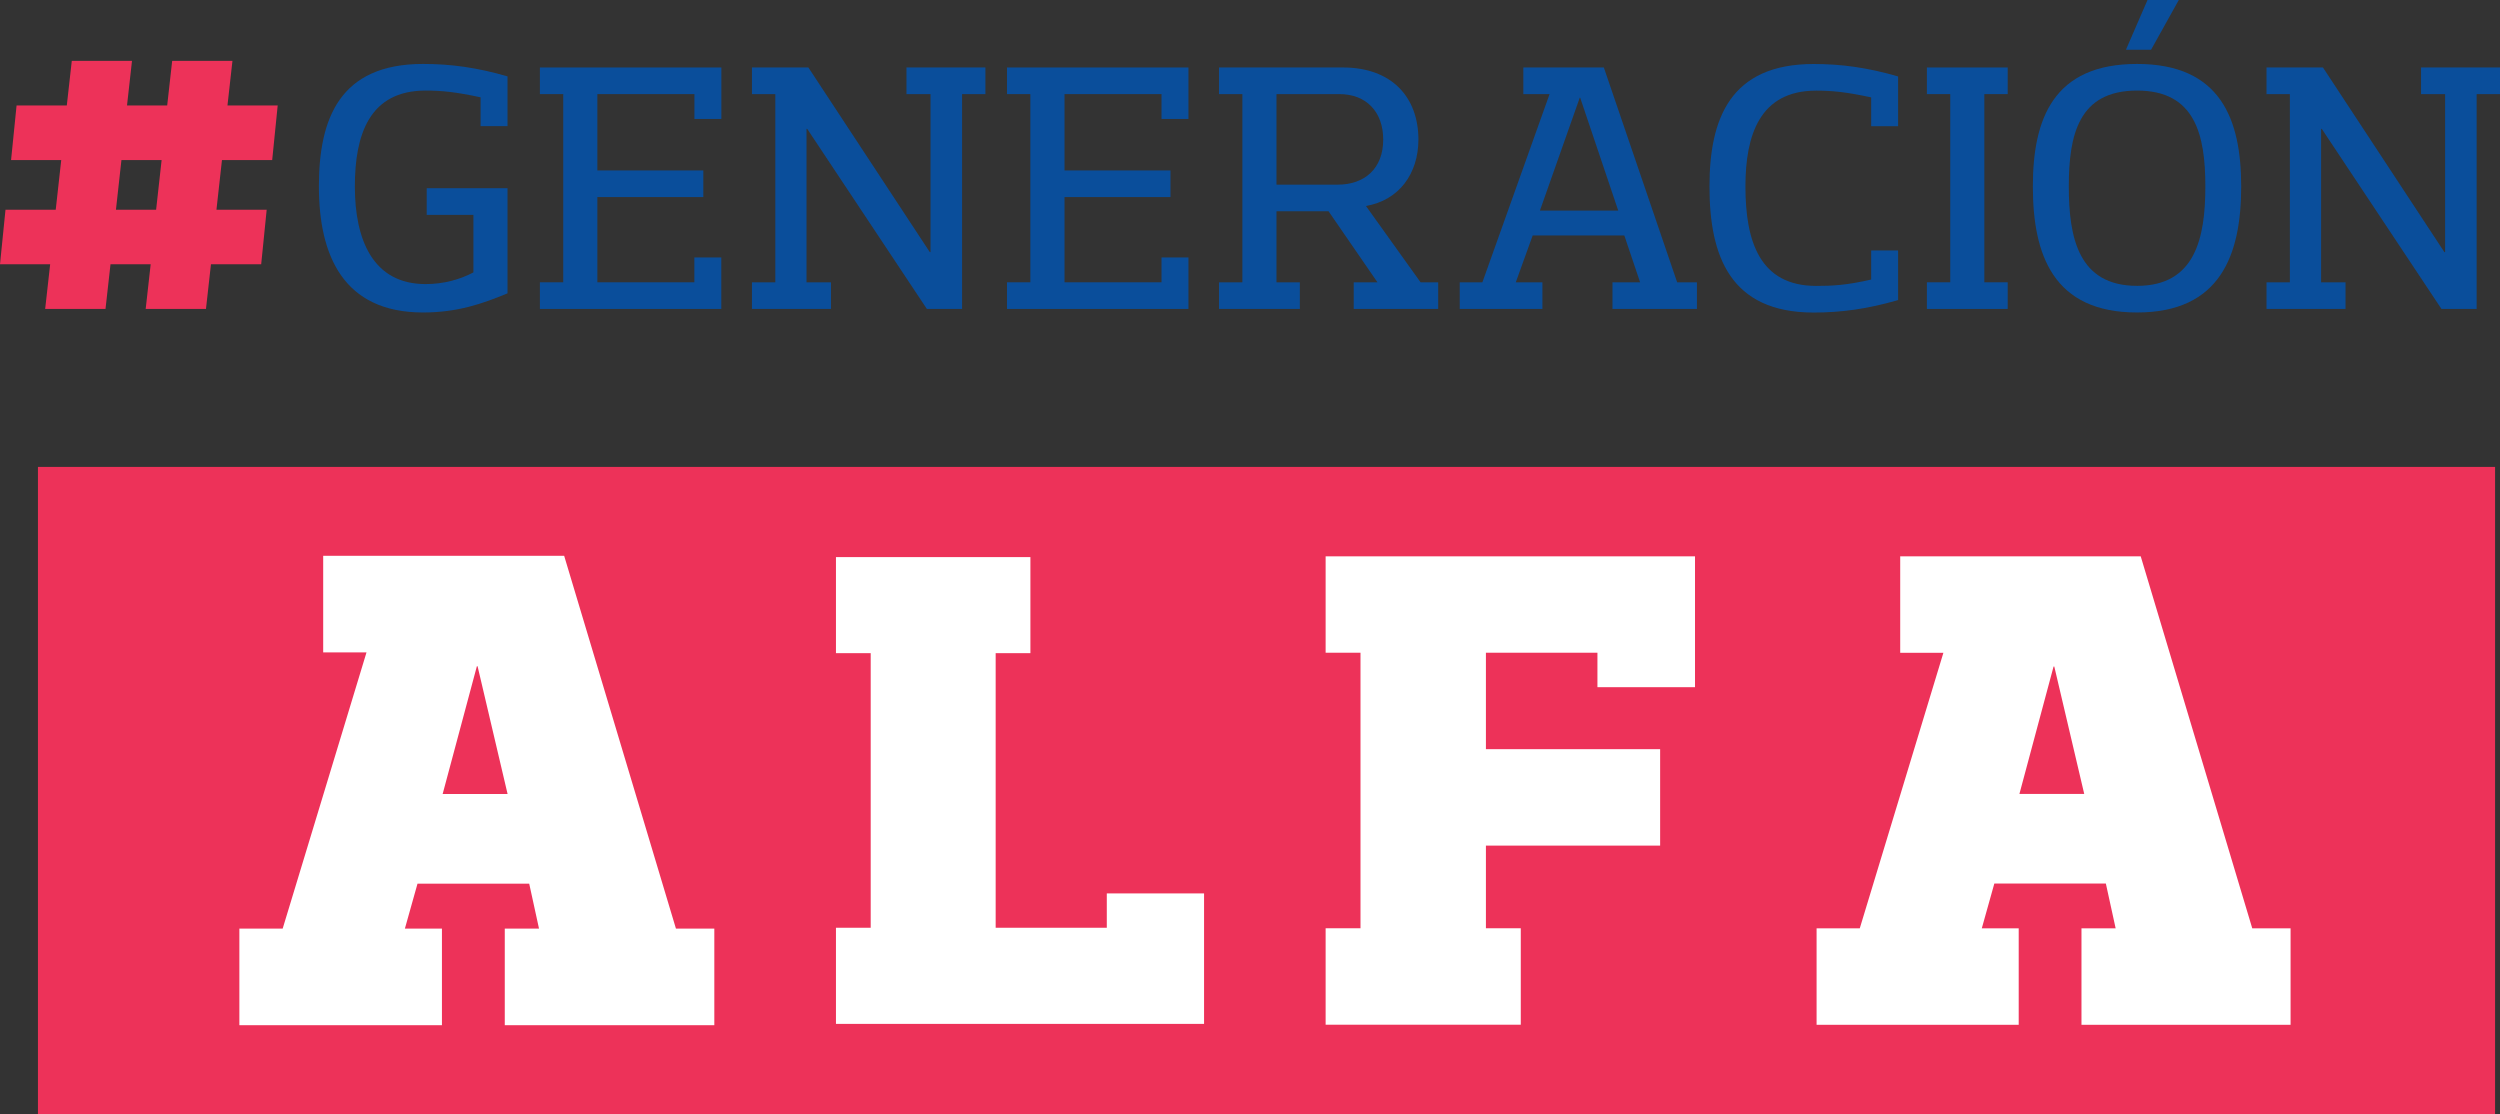 <svg width="276" height="123" viewBox="0 0 276 123" fill="none" xmlns="http://www.w3.org/2000/svg">
<rect x="0" y="0" width="276" height="123" fill="#333333" stroke="none"/>
<path d="M14.573 6.717L14.022 11.646H18.458L19.009 6.717H25.663L25.112 11.646H30.657L30.05 17.671H24.505L23.897 23.152H29.442L28.835 29.177H23.29L22.739 34.106H16.084L16.635 29.177H12.199L11.648 34.106H4.987L5.538 29.177H0L0.607 23.152H6.153L6.76 17.671H1.222L1.83 11.646H7.375L7.926 6.717H14.573ZM12.8 23.152H17.236L17.843 17.671H13.407L12.8 23.152Z" fill="#ED3259"/>
<path d="M46.989 31.363C48.974 31.363 50.796 30.853 52.266 30.071V23.718H47.109V20.778H56.031V32.382C53.297 33.52 50.514 34.498 46.706 34.498C37.862 34.498 35.206 28.144 35.206 20.583C35.206 13.133 37.467 7.059 46.706 7.059C49.758 7.059 52.654 7.45 56.031 8.434V13.922H53.057V10.745C50.358 10.159 48.776 9.998 46.989 9.998C40.759 9.998 39.176 14.899 39.176 20.583C39.176 26.461 41.161 31.363 46.989 31.363Z" fill="#0A4E9B"/>
<path d="M79.638 7.45V13.133H76.664V10.389H65.948V18.816H77.646V21.756H65.948V31.167H76.657V28.423H79.631V34.107H59.605V31.167H62.183V10.389H59.605V7.45H79.638Z" fill="#0A4E9B"/>
<path d="M108.791 7.45V10.389H106.213V34.107H102.327L89.118 14.229H89.04V31.167H91.739V34.107H83.015V31.167H85.593V10.389H83.015V7.45H89.245L102.652 27.837H102.73V10.389H100.074V7.45H108.791Z" fill="#0A4E9B"/>
<path d="M131.205 7.45V13.133H128.231V10.389H117.522V18.816H129.22V21.756H117.522V31.167H128.231V28.423H131.205V34.107H111.171V31.167H113.75V10.389H111.171V7.45H131.205Z" fill="#0A4E9B"/>
<path d="M148.264 7.45C153.618 7.45 156.592 10.703 156.592 15.409C156.592 19.172 154.452 22.112 150.8 22.74L156.832 31.167H158.775V34.107H149.451V31.167H152.071L146.674 23.326H140.924V31.167H143.503V34.107H134.581V31.167H137.159V10.389H134.581V7.45H148.264ZM140.924 20.387H147.67C150.644 20.387 152.707 18.621 152.707 15.409C152.707 12.351 150.842 10.389 147.868 10.389H140.924V20.387Z" fill="#0A4E9B"/>
<path d="M177.063 7.45L185.158 31.167H187.341V34.107H178.017V31.167H181.068L179.324 25.994H169.208L167.343 31.167H170.282V34.107H161.155V31.167H163.656L171.073 10.389H168.177V7.45H177.063ZM174.407 10.78L170.006 23.25H178.653L174.45 10.78H174.407Z" fill="#0A4E9B"/>
<path d="M209.55 27.641V33.129C206.181 34.106 203.284 34.505 200.226 34.505C190.986 34.505 188.726 28.235 188.726 20.59C188.726 13.14 190.986 7.066 200.226 7.066C203.277 7.066 206.174 7.457 209.55 8.441V13.929H206.576V10.752C203.878 10.166 202.295 10.005 200.508 10.005C194.278 10.005 192.696 14.906 192.696 20.59C192.696 26.664 194.285 31.565 200.508 31.565C202.295 31.565 203.878 31.488 206.576 30.86V27.648H209.55V27.641Z" fill="#0A4E9B"/>
<path d="M215.307 31.167V10.389H212.729V7.45H221.65V10.389H219.072V31.167H221.65V34.107H212.729V31.167H215.307Z" fill="#0A4E9B"/>
<path d="M224.427 20.583C224.427 13.133 226.687 7.059 235.927 7.059C245.131 7.059 247.427 13.133 247.427 20.583C247.427 28.151 245.124 34.498 235.927 34.498C226.694 34.498 224.427 28.151 224.427 20.583ZM228.396 20.583C228.396 26.266 229.47 31.558 235.934 31.558C242.362 31.558 243.471 26.266 243.471 20.583C243.471 14.899 242.355 9.998 235.934 9.998C229.47 9.998 228.396 14.899 228.396 20.583ZM237.481 5.488H234.705L237.085 0H240.539L237.481 5.488Z" fill="#0A4E9B"/>
<path d="M276 7.45V10.389H273.422V34.107H269.537L256.327 14.229H256.249V31.167H258.948V34.107H250.224V31.167H252.802V10.389H250.224V7.45H256.454L269.861 27.837H269.939V10.389H267.283V7.45H276Z" fill="#0A4E9B"/>
<path d="M275.456 51.547H4.189V123H275.456V51.547Z" fill="#ED3259"/>
<path d="M62.282 61.357L74.623 102.515H78.861V113.184H55.727V102.515H59.506L58.425 97.558H46.092L44.7 102.515H48.79V113.184H26.426V102.515H31.208L40.462 72.025H35.68V61.357H62.282ZM52.647 73.554L48.868 87.658H56.038L52.725 73.554H52.647Z" fill="white"/>
<path d="M132.928 98.64V113.037H92.29V102.424H96.125V72.109H92.29V61.504H113.757V72.109H109.921V102.424H122.191V98.633H132.928V98.64Z" fill="white"/>
<path d="M187.129 61.42V75.865H176.357V72.06H164.045V82.708H183.279V93.355H164.045V102.48H167.894V113.128H146.349V102.48H150.199V72.06H146.349V61.42H187.129Z" fill="white"/>
<path d="M236.336 61.42L248.649 102.487H252.88V113.135H229.795V102.487H233.567L232.486 97.544H220.174L218.79 102.487H222.865V113.135H200.551V102.487H205.319L214.551 72.067H209.783V61.42H236.336ZM226.715 73.582L222.943 87.651H230.099L226.793 73.582H226.715Z" fill="white"/>
</svg>
